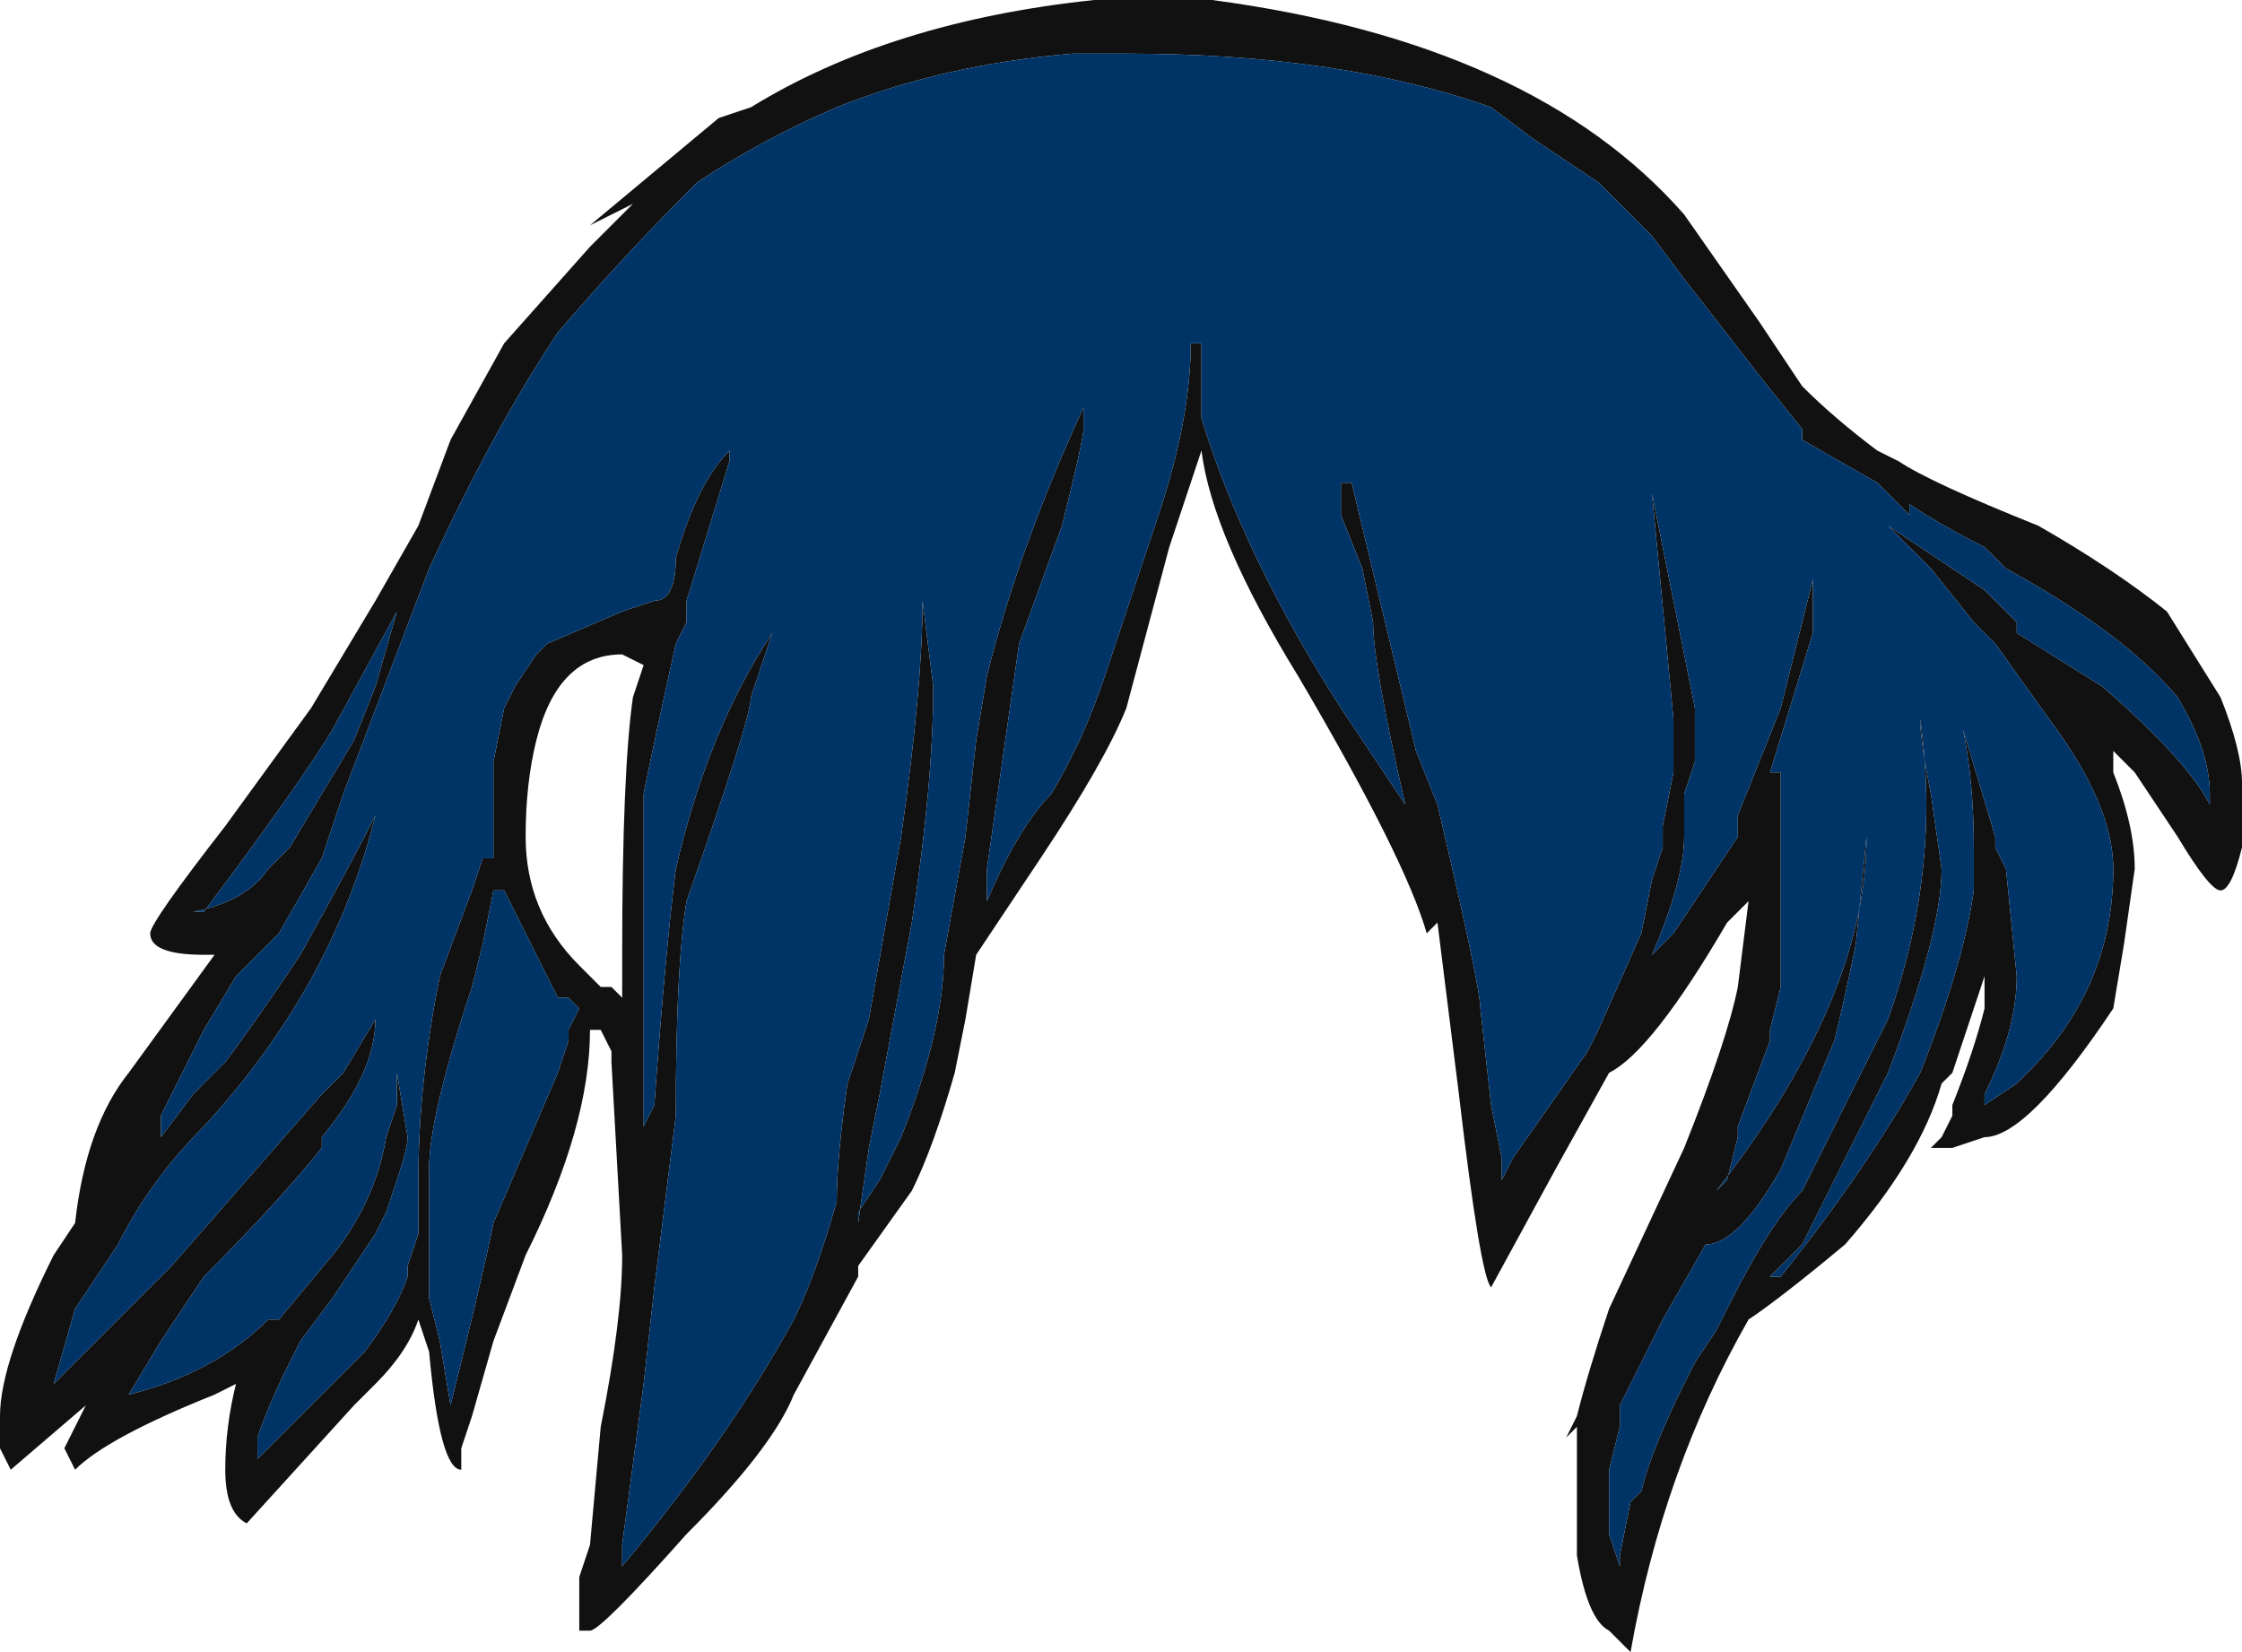 <?xml version="1.0" encoding="UTF-8" standalone="no"?>
<svg xmlns:ffdec="https://www.free-decompiler.com/flash" xmlns:xlink="http://www.w3.org/1999/xlink" ffdec:objectType="frame" height="53.9px" width="73.15px" xmlns="http://www.w3.org/2000/svg">
  <g transform="matrix(1.0, 0.0, 0.0, 1.0, 36.05, 23.8)">
    <use ffdec:characterId="203" height="7.7" transform="matrix(7.0, 0.0, 0.0, 7.0, -36.05, -23.8)" width="10.45" xlink:href="#shape0"/>
  </g>
  <defs>
    <g id="shape0" transform="matrix(1.0, 0.0, 0.0, 1.0, 5.15, 3.4)">
      <path d="M1.8 -2.9 Q1.1 -3.15 0.1 -3.15 L-0.15 -3.15 Q-0.75 -3.1 -1.25 -2.9 -1.6 -2.75 -1.9 -2.55 L-1.95 -2.5 Q-2.25 -2.2 -2.55 -1.85 -2.85 -1.4 -3.15 -0.75 L-3.55 0.3 -3.65 0.6 -3.85 0.95 -4.05 1.15 -4.2 1.4 -4.4 1.8 -4.4 1.9 -4.25 1.7 -4.1 1.55 Q-3.95 1.35 -3.75 1.05 -3.5 0.6 -3.4 0.4 -3.6 1.2 -4.2 1.85 -4.45 2.1 -4.6 2.4 L-4.8 2.7 -4.9 3.05 -4.35 2.5 -3.65 1.7 -3.55 1.6 -3.4 1.35 Q-3.4 1.6 -3.65 1.9 L-3.65 1.95 Q-3.85 2.2 -4.2 2.55 L-4.4 2.85 -4.55 3.1 Q-4.15 3.0 -3.9 2.75 L-3.85 2.75 -3.6 2.45 Q-3.4 2.2 -3.35 1.9 L-3.3 1.75 -3.3 1.6 -3.25 1.9 Q-3.25 1.95 -3.3 2.1 L-3.35 2.25 -3.4 2.35 -3.6 2.65 -3.75 2.85 -3.8 2.95 Q-3.9 3.15 -3.95 3.3 L-3.95 3.4 -3.45 2.9 Q-3.3 2.7 -3.25 2.55 L-3.25 2.5 -3.2 2.35 -3.2 2.1 Q-3.2 1.65 -3.1 1.15 L-2.95 0.75 -2.9 0.6 -2.85 0.6 -2.85 0.15 -2.8 -0.1 -2.75 -0.2 -2.65 -0.35 -2.6 -0.4 -2.25 -0.55 -2.1 -0.6 Q-2.0 -0.6 -2.0 -0.8 -1.9 -1.15 -1.75 -1.3 L-1.75 -1.25 -1.95 -0.6 -1.95 -0.5 -2.0 -0.4 Q-2.1 0.05 -2.15 0.3 L-2.15 1.85 -2.1 1.75 Q-2.05 1.05 -2.0 0.65 -1.85 0.0 -1.55 -0.45 L-1.65 -0.15 Q-1.65 -0.05 -1.95 0.8 -2.0 1.1 -2.0 1.8 L-2.1 2.6 -2.15 3.05 -2.25 3.8 -2.25 3.9 Q-1.75 3.3 -1.45 2.75 -1.35 2.55 -1.25 2.2 -1.25 2.0 -1.2 1.65 L-1.1 1.35 -0.95 0.5 Q-0.85 -0.2 -0.85 -0.6 L-0.8 -0.2 Q-0.8 0.25 -0.9 0.9 L-1.05 1.7 -1.1 1.95 -1.15 2.3 -1.15 2.25 -1.05 2.1 -0.95 1.9 Q-0.75 1.4 -0.75 1.05 L-0.65 0.5 -0.6 0.05 -0.55 -0.25 Q-0.4 -0.85 -0.1 -1.5 L-0.1 -1.4 Q-0.1 -1.35 -0.2 -0.95 L-0.4 -0.4 -0.55 0.65 -0.55 0.8 Q-0.4 0.45 -0.25 0.3 -0.1 0.05 0.0 -0.25 L0.25 -1.0 Q0.4 -1.45 0.4 -1.8 L0.45 -1.8 0.45 -1.45 Q0.65 -0.8 1.1 -0.1 L1.4 0.35 Q1.25 -0.3 1.25 -0.5 L1.2 -0.75 1.1 -1.0 1.1 -1.15 1.15 -1.15 1.45 0.1 1.55 0.35 Q1.75 1.2 1.75 1.3 L1.8 1.75 1.85 2.0 1.85 2.1 1.9 2.0 2.25 1.5 2.3 1.4 2.5 0.95 2.55 0.7 2.6 0.55 2.6 0.45 2.65 0.2 2.65 -0.05 2.55 -1.1 2.75 -0.1 2.75 0.15 2.7 0.3 2.7 0.5 Q2.7 0.7 2.55 1.05 L2.65 0.95 Q2.85 0.65 2.95 0.5 L2.95 0.4 3.15 -0.1 3.3 -0.7 3.3 -0.45 3.1 0.2 3.15 0.2 3.15 1.2 3.1 1.4 3.1 1.45 2.95 1.85 2.95 1.9 2.9 2.1 2.85 2.15 Q3.55 1.25 3.55 0.5 L3.5 1.0 Q3.45 1.25 3.4 1.45 L3.15 2.05 Q2.95 2.4 2.8 2.4 L2.6 2.75 2.4 3.15 2.4 3.25 2.35 3.45 2.35 3.75 2.4 3.9 2.4 3.85 2.45 3.6 2.5 3.55 Q2.55 3.35 2.7 3.05 L2.75 2.95 2.85 2.8 2.9 2.7 Q3.1 2.3 3.25 2.15 L3.65 1.35 Q3.9 0.65 3.8 -0.05 3.8 0.05 3.85 0.3 L3.9 0.65 Q3.9 0.95 3.65 1.6 L3.25 2.4 3.1 2.55 3.15 2.55 Q3.55 2.05 3.8 1.6 4.0 1.1 4.05 0.75 L4.05 0.55 Q4.05 0.25 4.0 0.0 L4.15 0.5 4.15 0.55 4.2 0.65 4.25 1.15 Q4.25 1.4 4.1 1.7 L4.1 1.75 4.25 1.65 4.3 1.6 Q4.7 1.2 4.7 0.65 4.7 0.35 4.4 -0.05 L4.15 -0.4 4.05 -0.5 3.85 -0.75 3.65 -0.95 4.1 -0.65 4.25 -0.5 4.25 -0.45 4.65 -0.2 Q5.05 0.15 5.15 0.35 L5.15 0.3 Q5.15 0.1 5.0 -0.15 4.75 -0.45 4.2 -0.75 L4.1 -0.85 Q3.9 -0.95 3.75 -1.05 L3.75 -1.0 3.6 -1.15 3.25 -1.35 3.25 -1.4 3.05 -1.65 2.7 -2.1 2.55 -2.3 2.3 -2.55 2.0 -2.75 1.8 -2.9 M0.1 -0.1 Q0.0 0.15 -0.3 0.6 L-0.6 1.05 -0.65 1.35 -0.7 1.6 Q-0.8 1.95 -0.9 2.15 L-1.15 2.5 -1.15 2.55 -1.45 3.1 Q-1.55 3.35 -1.95 3.75 -2.35 4.2 -2.4 4.2 L-2.45 4.2 -2.45 3.95 -2.4 3.8 -2.35 3.25 Q-2.25 2.75 -2.25 2.45 L-2.3 1.55 -2.3 1.5 -2.35 1.4 -2.4 1.4 Q-2.4 1.85 -2.7 2.45 L-2.85 2.85 -2.95 3.2 -3.0 3.35 -3.0 3.45 Q-3.1 3.45 -3.15 2.9 L-3.2 2.75 Q-3.25 2.9 -3.4 3.05 L-3.5 3.15 -4.0 3.7 Q-4.1 3.65 -4.1 3.45 -4.1 3.25 -4.05 3.05 L-4.15 3.1 Q-4.65 3.3 -4.8 3.45 L-4.85 3.35 -4.75 3.15 -5.1 3.45 -5.15 3.35 -5.15 3.2 Q-5.15 2.95 -4.9 2.45 L-4.8 2.3 Q-4.75 1.85 -4.55 1.6 L-4.15 1.05 -4.2 1.05 Q-4.45 1.05 -4.45 0.95 -4.45 0.9 -4.1 0.45 L-3.7 -0.1 -3.4 -0.6 -3.2 -0.95 -3.05 -1.35 -2.8 -1.8 -2.4 -2.25 -2.2 -2.45 -2.4 -2.35 -1.8 -2.85 -1.65 -2.9 Q-1.0 -3.3 -0.05 -3.4 L0.5 -3.4 Q2.0 -3.2 2.7 -2.4 L3.05 -1.9 3.25 -1.6 Q3.4 -1.45 3.6 -1.3 L3.7 -1.25 Q3.85 -1.15 4.35 -0.95 4.7 -0.75 4.95 -0.55 L5.2 -0.15 Q5.3 0.1 5.3 0.25 L5.3 0.55 Q5.25 0.75 5.2 0.75 5.15 0.75 5.0 0.5 L4.8 0.2 4.7 0.1 4.7 0.2 Q4.8 0.45 4.8 0.65 L4.75 1.0 4.7 1.3 Q4.3 1.9 4.1 1.9 L3.95 1.95 3.85 1.95 3.9 1.9 3.95 1.8 3.95 1.75 Q4.05 1.5 4.1 1.3 L4.1 1.15 3.95 1.6 3.9 1.65 Q3.8 2.0 3.45 2.4 3.15 2.65 3.0 2.75 2.6 3.45 2.45 4.3 L2.35 4.2 Q2.25 4.15 2.2 3.85 L2.2 3.25 2.15 3.3 2.2 3.2 Q2.25 3.0 2.35 2.7 L2.7 1.95 Q2.9 1.45 2.95 1.2 L3.0 0.8 2.9 0.9 Q2.55 1.5 2.35 1.6 L2.1 2.05 1.8 2.6 Q1.75 2.55 1.65 1.7 L1.55 0.9 1.5 0.95 Q1.4 0.6 0.9 -0.25 0.5 -0.9 0.45 -1.3 L0.3 -0.85 0.1 -0.1 M-3.3 -0.55 L-3.6 0.0 Q-3.75 0.25 -4.2 0.85 L-4.25 0.85 Q-4.0 0.8 -3.9 0.65 L-3.8 0.55 -3.5 0.05 -3.4 -0.2 -3.3 -0.55 M-2.25 -0.35 Q-2.55 -0.35 -2.65 0.05 -2.7 0.25 -2.7 0.5 -2.7 0.85 -2.45 1.1 L-2.35 1.2 -2.3 1.2 -2.25 1.25 -2.25 1.05 Q-2.25 0.2 -2.2 -0.15 L-2.15 -0.3 -2.25 -0.35 M-2.85 0.75 L-2.9 1.0 -2.95 1.2 Q-3.15 1.8 -3.15 2.05 L-3.15 2.65 -3.1 2.85 -3.05 3.15 Q-2.9 2.55 -2.85 2.3 L-2.55 1.6 -2.5 1.45 -2.5 1.4 -2.45 1.3 -2.5 1.25 -2.55 1.25 -2.8 0.75 -2.85 0.75" fill="#111111" fill-rule="evenodd" stroke="none"/>
      <path d="M1.8 -2.9 L2.0 -2.75 2.3 -2.55 2.55 -2.3 2.7 -2.1 3.05 -1.65 3.25 -1.4 3.25 -1.35 3.6 -1.15 3.75 -1.0 3.75 -1.05 Q3.9 -0.95 4.1 -0.85 L4.2 -0.75 Q4.75 -0.45 5.0 -0.15 5.15 0.1 5.15 0.3 L5.15 0.35 Q5.05 0.15 4.65 -0.2 L4.25 -0.45 4.25 -0.5 4.1 -0.65 3.65 -0.95 3.85 -0.75 4.05 -0.5 4.15 -0.4 4.4 -0.05 Q4.7 0.35 4.7 0.65 4.7 1.2 4.3 1.6 L4.25 1.65 4.1 1.75 4.1 1.7 Q4.25 1.4 4.25 1.15 L4.2 0.65 4.15 0.55 4.15 0.5 4.0 0.0 Q4.05 0.25 4.05 0.55 L4.05 0.75 Q4.0 1.1 3.8 1.6 3.55 2.05 3.15 2.55 L3.1 2.55 3.25 2.4 3.65 1.6 Q3.9 0.95 3.9 0.65 L3.85 0.3 Q3.8 0.05 3.8 -0.05 3.9 0.65 3.65 1.35 L3.25 2.15 Q3.1 2.3 2.9 2.7 L2.85 2.8 2.75 2.95 2.7 3.05 Q2.55 3.35 2.5 3.55 L2.45 3.6 2.4 3.85 2.4 3.9 2.35 3.75 2.35 3.45 2.4 3.25 2.4 3.15 2.6 2.75 2.8 2.4 Q2.95 2.4 3.15 2.05 L3.4 1.45 Q3.45 1.25 3.5 1.0 L3.55 0.5 Q3.55 1.25 2.85 2.15 L2.9 2.1 2.95 1.9 2.95 1.85 3.1 1.45 3.1 1.4 3.15 1.2 3.15 0.2 3.1 0.2 3.3 -0.45 3.3 -0.7 3.15 -0.1 2.95 0.4 2.95 0.5 Q2.85 0.65 2.65 0.95 L2.55 1.05 Q2.7 0.7 2.7 0.5 L2.7 0.3 2.75 0.15 2.75 -0.1 2.55 -1.1 2.65 -0.05 2.65 0.2 2.6 0.45 2.6 0.55 2.55 0.7 2.5 0.95 2.3 1.4 2.25 1.5 1.9 2.0 1.85 2.1 1.85 2.0 1.8 1.75 1.75 1.3 Q1.75 1.2 1.55 0.35 L1.45 0.1 1.15 -1.15 1.1 -1.15 1.1 -1.0 1.2 -0.75 1.25 -0.5 Q1.25 -0.3 1.4 0.35 L1.1 -0.1 Q0.65 -0.8 0.45 -1.45 L0.45 -1.8 0.4 -1.8 Q0.4 -1.45 0.25 -1.0 L0.0 -0.25 Q-0.1 0.05 -0.25 0.3 -0.4 0.45 -0.55 0.8 L-0.55 0.65 -0.4 -0.4 -0.2 -0.95 Q-0.1 -1.35 -0.1 -1.4 L-0.1 -1.5 Q-0.4 -0.85 -0.55 -0.25 L-0.6 0.05 -0.65 0.5 -0.75 1.05 Q-0.75 1.4 -0.95 1.9 L-1.05 2.1 -1.15 2.25 -1.15 2.3 -1.1 1.95 -1.05 1.7 -0.9 0.9 Q-0.8 0.25 -0.8 -0.2 L-0.85 -0.6 Q-0.85 -0.2 -0.95 0.5 L-1.1 1.35 -1.2 1.65 Q-1.25 2.0 -1.25 2.2 -1.35 2.55 -1.45 2.75 -1.75 3.3 -2.25 3.9 L-2.25 3.8 -2.15 3.05 -2.1 2.6 -2.0 1.8 Q-2.0 1.1 -1.95 0.8 -1.65 -0.05 -1.65 -0.15 L-1.55 -0.45 Q-1.85 0.0 -2.0 0.65 -2.05 1.05 -2.1 1.75 L-2.15 1.85 -2.15 0.3 Q-2.1 0.05 -2.0 -0.4 L-1.95 -0.5 -1.95 -0.6 -1.75 -1.25 -1.75 -1.3 Q-1.9 -1.15 -2.0 -0.8 -2.0 -0.6 -2.1 -0.6 L-2.25 -0.55 -2.6 -0.4 -2.65 -0.35 -2.75 -0.2 -2.8 -0.1 -2.85 0.15 -2.85 0.6 -2.9 0.6 -2.95 0.75 -3.1 1.15 Q-3.2 1.65 -3.2 2.1 L-3.2 2.35 -3.25 2.5 -3.25 2.55 Q-3.3 2.7 -3.45 2.9 L-3.95 3.4 -3.95 3.3 Q-3.9 3.15 -3.8 2.95 L-3.75 2.85 -3.6 2.65 -3.4 2.35 -3.35 2.25 -3.3 2.1 Q-3.25 1.95 -3.25 1.9 L-3.3 1.6 -3.3 1.75 -3.35 1.9 Q-3.4 2.2 -3.6 2.45 L-3.85 2.75 -3.9 2.75 Q-4.15 3.0 -4.55 3.1 L-4.4 2.85 -4.2 2.55 Q-3.85 2.2 -3.65 1.95 L-3.65 1.9 Q-3.4 1.6 -3.4 1.35 L-3.55 1.6 -3.65 1.7 -4.35 2.5 -4.9 3.05 -4.8 2.7 -4.6 2.4 Q-4.45 2.1 -4.2 1.85 -3.6 1.2 -3.4 0.4 -3.5 0.6 -3.75 1.05 -3.95 1.35 -4.1 1.55 L-4.25 1.7 -4.4 1.9 -4.4 1.8 -4.2 1.4 -4.05 1.15 -3.85 0.95 -3.65 0.6 -3.55 0.3 -3.15 -0.75 Q-2.85 -1.4 -2.55 -1.85 -2.25 -2.2 -1.95 -2.5 L-1.9 -2.55 Q-1.6 -2.75 -1.25 -2.9 -0.75 -3.1 -0.15 -3.15 L0.1 -3.15 Q1.1 -3.15 1.8 -2.9 M-3.3 -0.55 L-3.4 -0.2 -3.5 0.05 -3.8 0.55 -3.9 0.65 Q-4.0 0.8 -4.25 0.85 L-4.2 0.85 Q-3.75 0.25 -3.6 0.0 L-3.3 -0.55 M-2.85 0.75 L-2.8 0.75 -2.55 1.25 -2.5 1.25 -2.45 1.3 -2.5 1.4 -2.5 1.45 -2.55 1.6 -2.85 2.3 Q-2.9 2.55 -3.05 3.15 L-3.1 2.85 -3.15 2.65 -3.15 2.05 Q-3.15 1.8 -2.95 1.2 L-2.9 1.0 -2.85 0.75" fill="#003366" fill-rule="evenodd" stroke="none"/>
    </g>
  </defs>
</svg>

